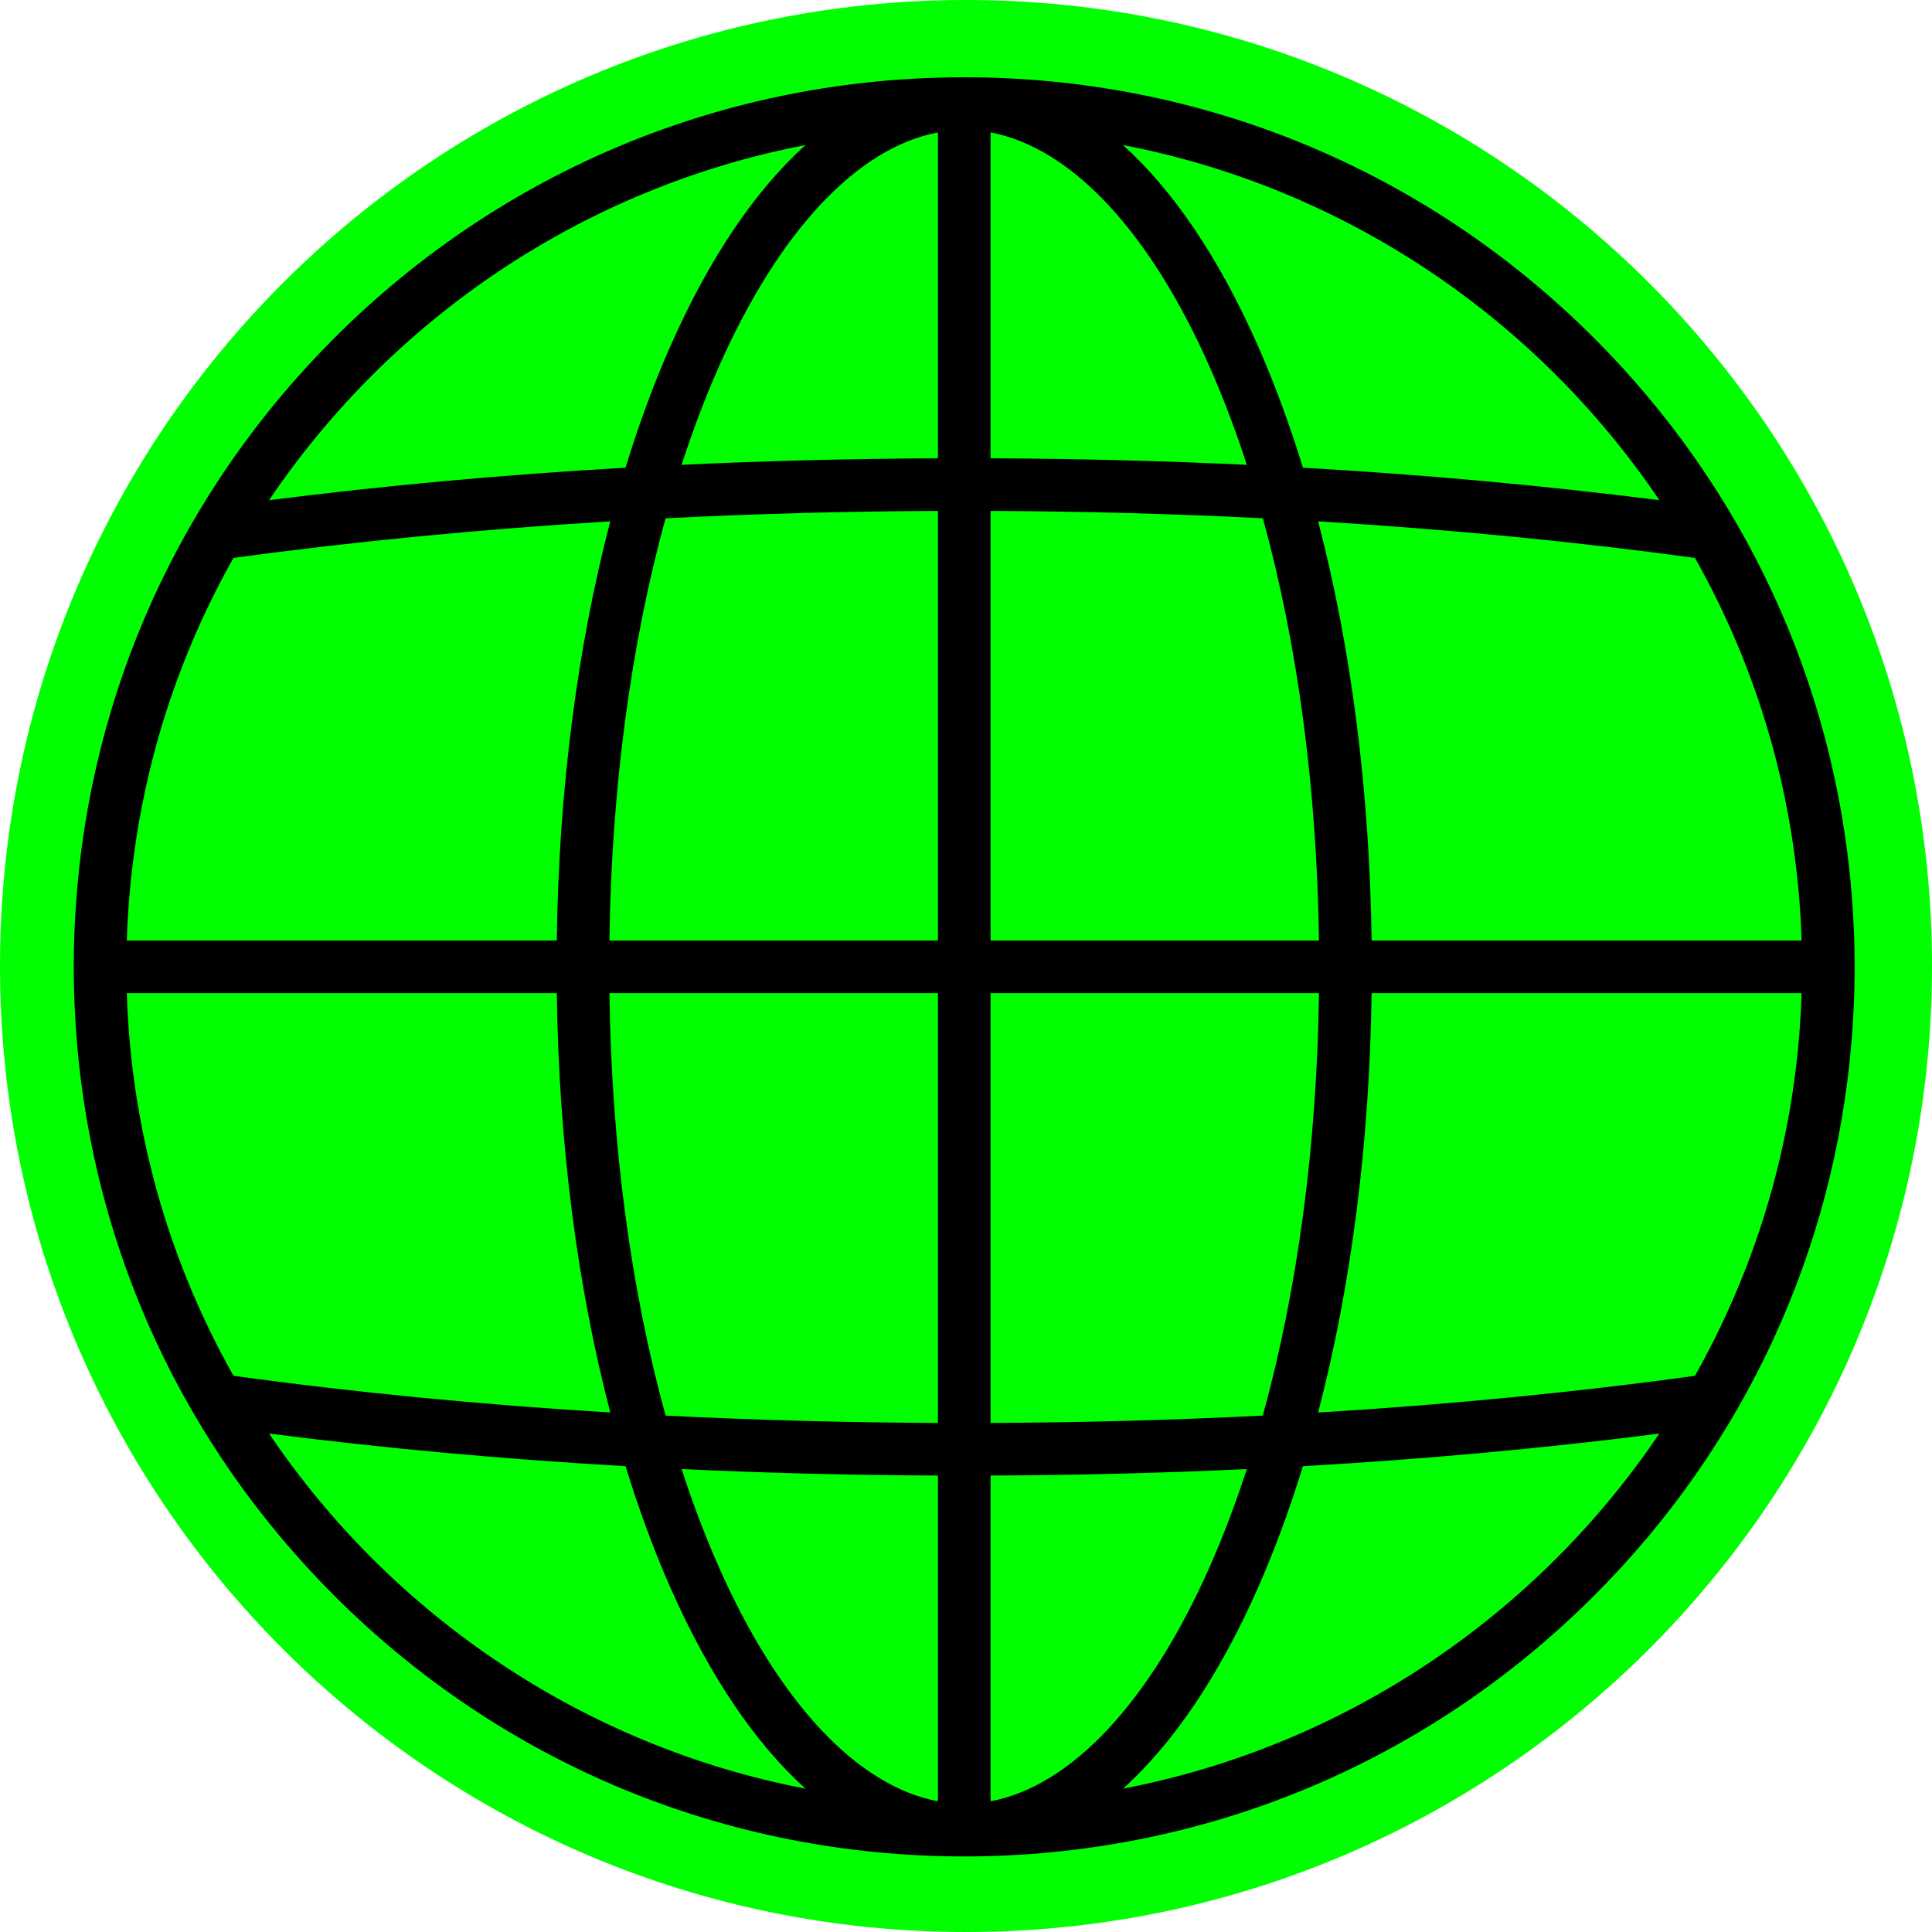 <svg width="131" height="131" viewBox="0 0 131 131" fill="none" xmlns="http://www.w3.org/2000/svg">
<path fill-rule="evenodd" clip-rule="evenodd" d="M131 65.5C131 29.326 101.674 0 65.5 0C29.326 0 0 29.326 0 65.5C0 101.675 29.326 131 65.5 131C101.674 131 131 101.675 131 65.5Z" fill="#00FF00"/>
<path d="M125.739 64.249C125.735 64.112 125.733 63.976 125.729 63.84C125.72 63.512 125.707 63.184 125.692 62.857C125.68 62.581 125.666 62.306 125.649 62.031C125.638 61.84 125.627 61.649 125.614 61.458C125.595 61.168 125.573 60.878 125.55 60.588C125.549 60.581 125.548 60.575 125.548 60.568C124.389 46.339 118.288 33.116 108.071 22.908C96.668 11.514 81.508 5.24 65.382 5.24C49.252 5.24 34.089 11.514 22.684 22.907C12.249 33.332 6.107 46.902 5.139 61.476C5.127 61.644 5.118 61.812 5.108 61.981C5.091 62.278 5.074 62.576 5.061 62.875C5.047 63.196 5.035 63.517 5.026 63.838C5.022 63.975 5.019 64.112 5.016 64.249C5.007 64.685 5 65.121 5 65.558C5 65.995 5.006 66.431 5.016 66.868C5.019 67.004 5.022 67.14 5.026 67.276C5.035 67.603 5.047 67.93 5.062 68.256C5.074 68.537 5.09 68.817 5.106 69.097C5.117 69.283 5.127 69.469 5.14 69.655C5.16 69.948 5.181 70.241 5.205 70.533C5.205 70.534 5.205 70.536 5.205 70.538C6.362 84.774 12.463 98.003 22.684 108.212C34.088 119.602 49.252 125.876 65.382 125.876C81.509 125.876 96.669 119.603 108.072 108.212C118.277 98.017 124.374 84.813 125.544 70.601C125.547 70.571 125.549 70.541 125.552 70.511C125.574 70.231 125.595 69.953 125.614 69.673C125.628 69.466 125.64 69.257 125.651 69.049C125.667 68.792 125.68 68.534 125.691 68.276C125.707 67.942 125.718 67.609 125.728 67.275C125.732 67.14 125.735 67.004 125.738 66.87C125.748 66.433 125.755 65.996 125.755 65.558C125.755 65.121 125.749 64.685 125.739 64.249ZM54.62 9.834C51.198 12.92 48.091 17.508 45.466 23.448C44.329 26.022 43.31 28.789 42.413 31.713C34.124 32.187 26.051 32.924 18.242 33.916C26.539 21.621 39.527 12.737 54.62 9.834ZM8.638 62.752C8.644 62.628 8.652 62.504 8.659 62.38C8.675 62.091 8.694 61.802 8.714 61.514C8.725 61.356 8.736 61.198 8.748 61.039C8.775 60.7 8.806 60.362 8.839 60.025C8.86 59.812 8.882 59.598 8.906 59.385C8.924 59.218 8.943 59.051 8.963 58.885C9.011 58.477 9.064 58.069 9.121 57.662C9.136 57.553 9.151 57.444 9.167 57.334C9.205 57.072 9.245 56.81 9.287 56.549C9.297 56.489 9.307 56.429 9.317 56.369C9.397 55.881 9.483 55.395 9.576 54.909C9.594 54.812 9.613 54.715 9.632 54.618C9.781 53.855 9.947 53.097 10.128 52.342C10.174 52.15 10.22 51.959 10.268 51.768C10.312 51.594 10.355 51.419 10.4 51.246C10.494 50.885 10.592 50.526 10.693 50.168C10.72 50.072 10.747 49.976 10.775 49.88C11.997 45.639 13.704 41.603 15.828 37.83C24.053 36.709 32.594 35.883 41.38 35.351C39.139 43.919 37.885 53.635 37.753 63.774H8.599C8.61 63.433 8.622 63.092 8.638 62.752ZM10.373 79.772C10.358 79.715 10.345 79.659 10.331 79.602C10.244 79.265 10.162 78.927 10.082 78.588C10.054 78.469 10.025 78.351 9.998 78.233C9.918 77.884 9.842 77.534 9.769 77.183C9.732 77.004 9.696 76.824 9.66 76.644C9.618 76.435 9.578 76.225 9.539 76.014C9.484 75.72 9.431 75.424 9.381 75.129C9.345 74.918 9.309 74.706 9.275 74.494C9.241 74.282 9.209 74.07 9.178 73.857C9.148 73.654 9.12 73.451 9.092 73.247C9.051 72.946 9.012 72.645 8.976 72.343C8.95 72.123 8.924 71.902 8.9 71.682C8.88 71.496 8.86 71.309 8.842 71.122C8.807 70.769 8.775 70.415 8.747 70.059C8.736 69.917 8.727 69.774 8.716 69.632C8.695 69.327 8.675 69.021 8.658 68.714C8.652 68.6 8.645 68.486 8.639 68.371C8.622 68.028 8.61 67.686 8.6 67.341H37.754C37.886 77.486 39.14 87.206 41.383 95.775C32.569 95.242 24.028 94.413 15.829 93.286C13.461 89.082 11.611 84.549 10.373 79.772ZM18.244 97.204C26.031 98.2 34.104 98.94 42.415 99.415C43.312 102.335 44.33 105.1 45.466 107.671C48.09 113.61 51.197 118.197 54.618 121.282C39.527 118.379 26.542 109.496 18.244 97.204ZM63.598 122.138C58.138 121.114 52.801 115.445 48.73 106.229C47.811 104.15 46.973 101.937 46.216 99.611C51.911 99.879 57.711 100.025 63.598 100.05V122.138ZM63.598 96.482C57.334 96.456 51.171 96.29 45.13 95.985C42.777 87.451 41.459 77.635 41.322 67.342H63.598V96.482ZM63.598 63.774H41.322C41.459 53.486 42.776 43.675 45.127 35.143C51.18 34.837 57.344 34.67 63.598 34.643V63.774ZM63.598 31.076C57.72 31.101 51.919 31.247 46.214 31.517C46.971 29.188 47.81 26.972 48.73 24.89C52.802 15.672 58.139 10.002 63.598 8.978V31.076ZM112.516 33.916C104.706 32.924 96.634 32.187 88.344 31.713C87.447 28.789 86.428 26.022 85.292 23.449C82.669 17.508 79.562 12.92 76.141 9.834C91.233 12.736 104.219 21.621 112.516 33.916ZM67.166 8.978C72.624 10.003 77.958 15.673 82.028 24.89C82.947 26.972 83.786 29.188 84.543 31.517C78.841 31.247 73.043 31.1 67.166 31.076V8.978ZM67.166 34.643C73.418 34.67 79.579 34.837 85.629 35.142C87.98 43.674 89.297 53.486 89.433 63.774H67.166V34.643ZM67.166 67.342H89.433C89.297 77.635 87.979 87.451 85.626 95.985C79.589 96.29 73.428 96.456 67.166 96.482V67.342H67.166ZM67.166 122.138V100.05C73.051 100.025 78.849 99.879 84.541 99.611C83.784 101.937 82.946 104.15 82.028 106.229C77.959 115.445 72.624 121.114 67.166 122.138ZM76.143 121.282C79.563 118.197 82.669 113.61 85.292 107.671C86.427 105.1 87.445 102.335 88.342 99.415C96.654 98.94 104.727 98.2 112.513 97.204C104.216 109.497 91.232 118.38 76.143 121.282ZM122.117 68.378C122.111 68.485 122.104 68.591 122.098 68.698C122.081 69.019 122.06 69.338 122.038 69.658C122.028 69.787 122.02 69.917 122.01 70.046C121.981 70.414 121.948 70.782 121.911 71.148C121.895 71.313 121.877 71.478 121.86 71.642C121.832 71.908 121.801 72.173 121.769 72.438C121.743 72.653 121.716 72.868 121.687 73.082C121.65 73.362 121.611 73.64 121.57 73.917C121.544 74.091 121.518 74.263 121.491 74.436C121.437 74.775 121.381 75.113 121.322 75.45C121.297 75.587 121.272 75.723 121.247 75.861C121.191 76.161 121.134 76.461 121.073 76.76C121.05 76.877 121.026 76.995 121.003 77.112C120.919 77.513 120.832 77.914 120.741 78.312C120.731 78.355 120.72 78.398 120.71 78.442C119.482 83.708 117.515 88.694 114.929 93.287C106.731 94.415 98.189 95.244 89.375 95.777C91.617 87.207 92.87 77.487 93.002 67.342H122.156C122.145 67.688 122.133 68.034 122.117 68.378ZM93.002 63.774C92.869 53.635 91.617 43.918 89.376 35.351C98.163 35.883 106.703 36.709 114.929 37.83C117.075 41.642 118.796 45.724 120.02 50.013C120.025 50.029 120.029 50.045 120.034 50.061C120.154 50.478 120.267 50.898 120.377 51.32C120.399 51.405 120.419 51.49 120.441 51.576C120.518 51.877 120.591 52.18 120.663 52.484C120.697 52.625 120.731 52.766 120.763 52.908C120.84 53.242 120.913 53.577 120.983 53.913C121.024 54.11 121.063 54.307 121.102 54.504C121.139 54.689 121.174 54.875 121.209 55.06C121.272 55.396 121.332 55.732 121.389 56.069C121.42 56.248 121.45 56.427 121.479 56.606C121.515 56.828 121.548 57.051 121.581 57.275C121.608 57.458 121.633 57.642 121.658 57.827C121.703 58.149 121.744 58.472 121.783 58.795C121.808 59.005 121.832 59.214 121.855 59.424C121.875 59.616 121.896 59.808 121.914 60C121.949 60.35 121.981 60.701 122.008 61.053C122.02 61.198 122.029 61.345 122.04 61.49C122.061 61.792 122.08 62.093 122.098 62.396C122.104 62.513 122.112 62.629 122.117 62.745C122.134 63.087 122.145 63.431 122.156 63.774H93.002Z" fill="black"/>
</svg>

